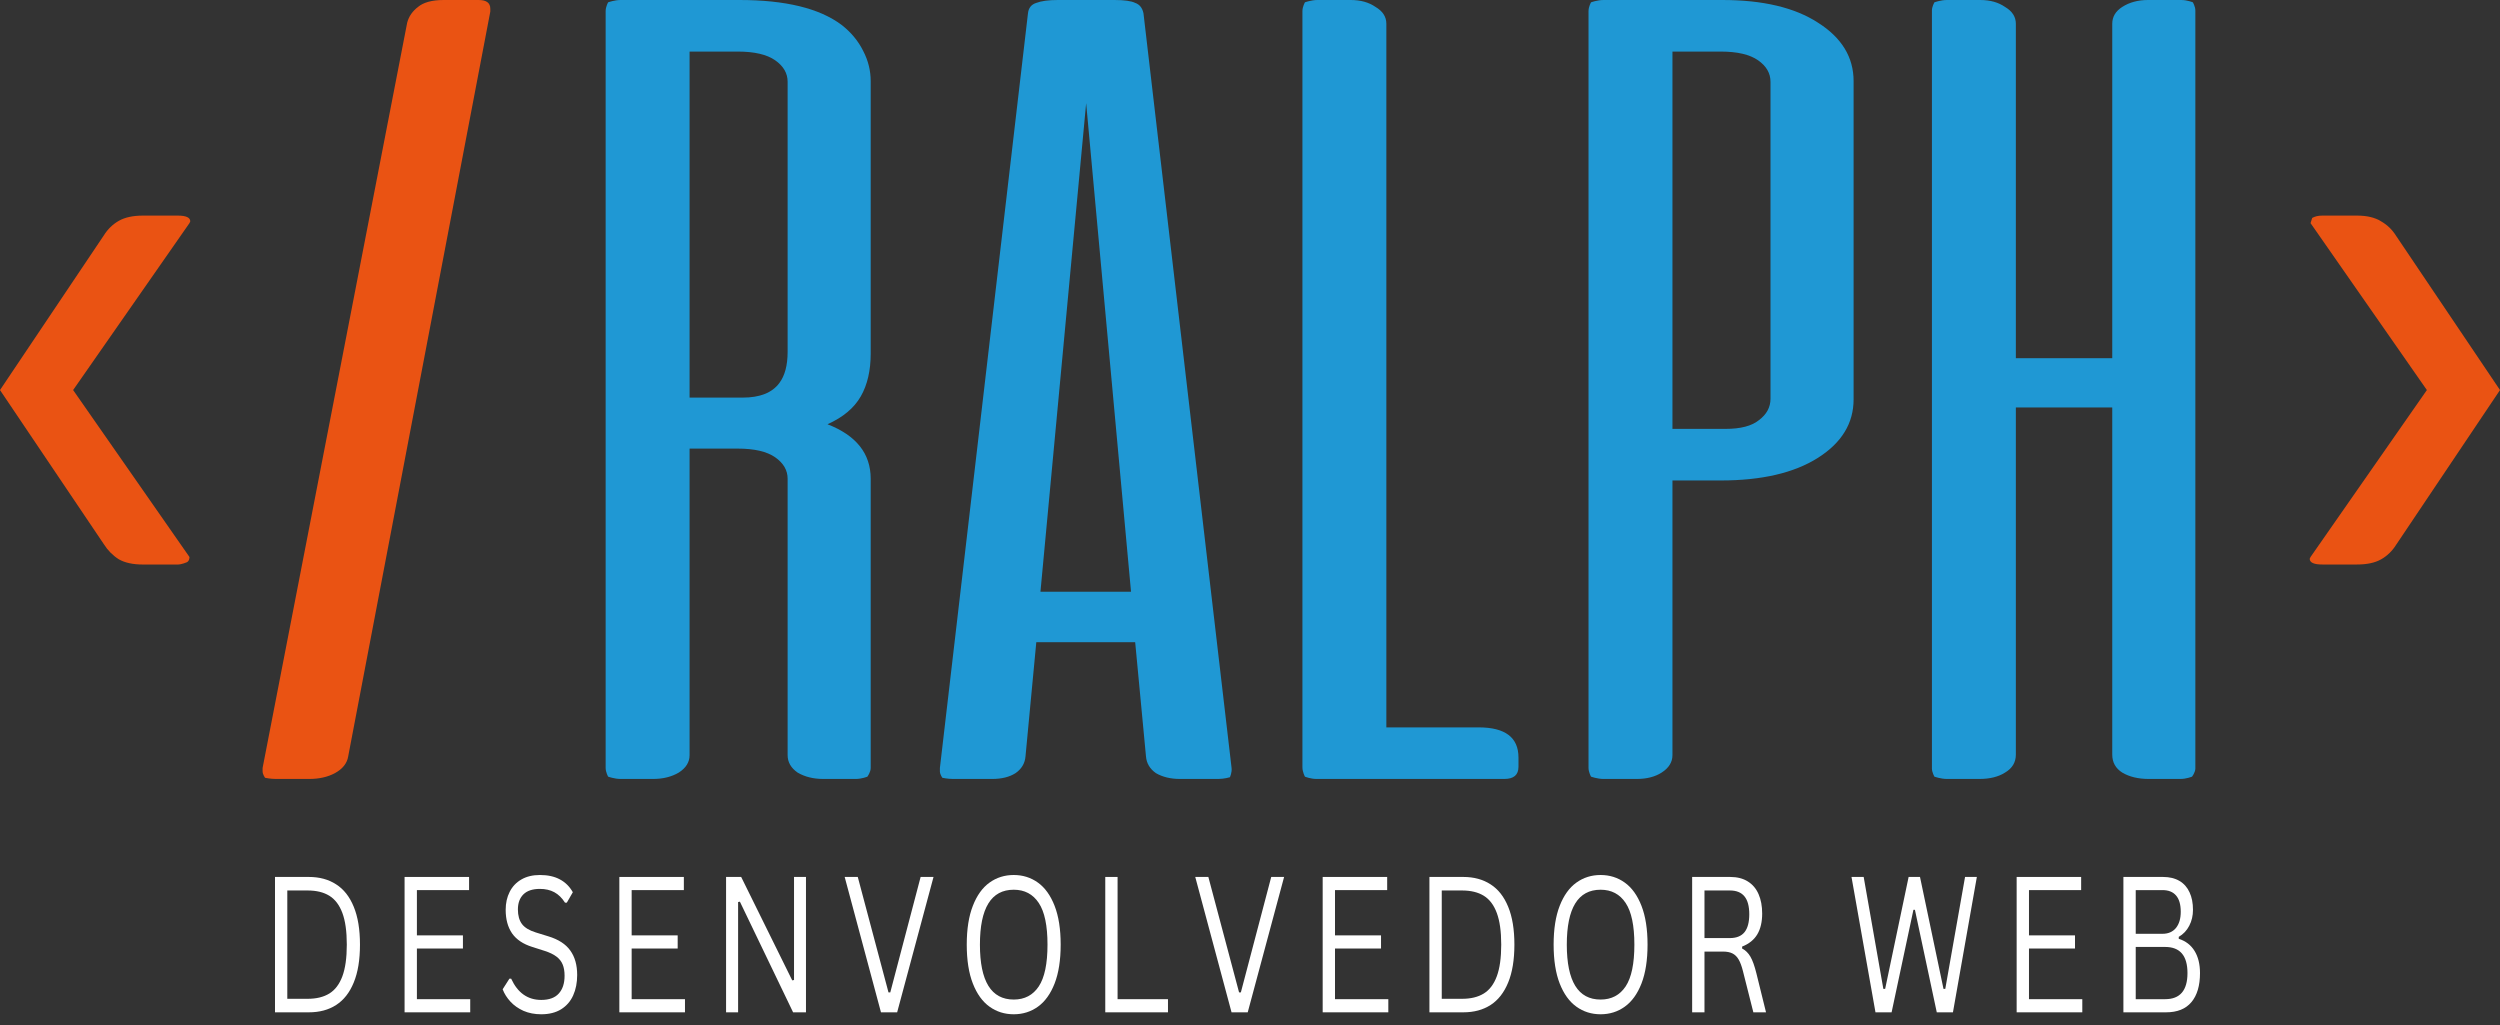 <svg width="100" height="41" viewBox="0 0 100 41" fill="none" xmlns="http://www.w3.org/2000/svg">
<rect x="0" y="0" width="100" height="41" fill="#333333" stroke="none"/>
<path d="M34.828 19.149V30.718C34.828 30.888 34.696 31.066 34.696 31.066C34.696 31.066 34.474 31.158 34.23 31.158H32.934C32.535 31.158 32.192 31.073 31.904 30.903C31.638 30.718 31.505 30.486 31.505 30.208V19.149C31.505 18.809 31.338 18.523 31.006 18.291C30.674 18.06 30.175 17.944 29.51 17.944H27.583V30.208C27.583 30.486 27.439 30.718 27.151 30.903C26.863 31.073 26.519 31.158 26.12 31.158H24.824C24.58 31.158 24.325 31.066 24.325 31.066C24.325 31.066 24.226 30.888 24.226 30.718V0.44C24.226 0.27 24.325 0.093 24.325 0.093C24.325 0.093 24.58 -2.34848e-05 24.824 -2.34848e-05H29.577C31.416 -2.34848e-05 32.779 0.332 33.665 0.997C34.042 1.291 34.33 1.638 34.529 2.04C34.729 2.426 34.828 2.828 34.828 3.246V14.142C34.828 14.822 34.696 15.394 34.43 15.857C34.164 16.321 33.721 16.692 33.1 16.97C34.252 17.418 34.828 18.145 34.828 19.149ZM29.51 2.063H27.583V15.904H29.71C30.397 15.904 30.884 15.71 31.172 15.324C31.394 15.03 31.505 14.613 31.505 14.072V3.269C31.505 2.929 31.338 2.643 31.006 2.411C30.674 2.179 30.175 2.063 29.51 2.063Z" fill="#1F98D4"/>
<path d="M45.739 0.533L49.263 30.718C49.285 30.903 49.196 31.089 49.196 31.089C49.196 31.089 48.975 31.158 48.731 31.158H47.202C46.825 31.158 46.504 31.081 46.238 30.926C45.994 30.756 45.861 30.532 45.839 30.254L45.407 25.687H41.452L41.02 30.254C40.998 30.532 40.865 30.756 40.621 30.926C40.377 31.081 40.067 31.158 39.69 31.158H38.128C37.906 31.158 37.696 31.112 37.696 31.112C37.696 31.112 37.596 30.98 37.596 30.857V30.718L41.119 0.533C41.142 0.317 41.252 0.178 41.452 0.116C41.651 0.039 41.939 -2.34848e-05 42.316 -2.34848e-05H44.576C44.975 -2.34848e-05 45.252 0.039 45.407 0.116C45.584 0.178 45.695 0.317 45.739 0.533ZM45.241 23.67L43.446 4.127L41.618 23.67H45.241Z" fill="#1F98D4"/>
<path d="M52.097 30.695V0.44C52.097 0.27 52.197 0.093 52.197 0.093C52.197 0.093 52.452 -2.34848e-05 52.695 -2.34848e-05H54.025C54.424 -2.34848e-05 54.756 0.093 55.022 0.278C55.31 0.448 55.454 0.672 55.454 0.95V29.095H59.144C60.207 29.095 60.739 29.497 60.739 30.3V30.671C60.739 30.996 60.551 31.158 60.174 31.158H52.662C52.419 31.158 52.197 31.066 52.197 31.066C52.197 31.066 52.097 30.88 52.097 30.695Z" fill="#1F98D4"/>
<path d="M68.826 19.219H66.898V30.208C66.898 30.486 66.754 30.718 66.466 30.903C66.2 31.073 65.868 31.158 65.469 31.158H64.139C63.896 31.158 63.641 31.066 63.641 31.066C63.641 31.066 63.541 30.888 63.541 30.718V0.44C63.541 0.27 63.641 0.093 63.641 0.093C63.641 0.093 63.896 -2.34848e-05 64.139 -2.34848e-05H68.892C70.51 -2.34848e-05 71.784 0.301 72.715 0.904C73.668 1.507 74.144 2.287 74.144 3.246V15.973C74.144 16.931 73.668 17.712 72.715 18.315C71.762 18.918 70.466 19.219 68.826 19.219ZM66.898 2.063V17.155H69.025C69.624 17.155 70.067 17.04 70.355 16.808C70.665 16.576 70.82 16.29 70.82 15.95V3.269C70.82 2.929 70.654 2.643 70.322 2.411C69.989 2.179 69.491 2.063 68.826 2.063H66.898Z" fill="#1F98D4"/>
<path d="M87.814 0.417V30.741C87.814 30.895 87.681 31.066 87.681 31.066C87.681 31.066 87.459 31.158 87.215 31.158H85.952C85.531 31.158 85.177 31.073 84.889 30.903C84.623 30.733 84.49 30.494 84.49 30.184V16.298H80.634V30.184C80.634 30.494 80.49 30.733 80.202 30.903C79.936 31.073 79.593 31.158 79.172 31.158H77.875C77.632 31.158 77.377 31.066 77.377 31.066C77.377 31.066 77.277 30.895 77.277 30.741V0.417C77.277 0.263 77.377 0.093 77.377 0.093C77.377 0.093 77.632 -2.34848e-05 77.875 -2.34848e-05H79.205C79.604 -2.34848e-05 79.936 0.093 80.202 0.278C80.49 0.448 80.634 0.672 80.634 0.95V14.327H84.49V0.95C84.49 0.672 84.623 0.448 84.889 0.278C85.177 0.093 85.52 -2.34848e-05 85.919 -2.34848e-05H87.249C87.492 -2.34848e-05 87.714 0.093 87.714 0.093C87.714 0.093 87.814 0.263 87.814 0.417Z" fill="#1F98D4"/>
<path d="M7.611 8.856L7.578 8.926L2.925 15.602L7.578 22.279C7.578 22.279 7.589 22.426 7.479 22.488C7.479 22.488 7.268 22.581 7.113 22.581H5.717C5.318 22.581 4.997 22.511 4.753 22.372C4.509 22.217 4.31 22.016 4.155 21.769L0 15.602L4.155 9.413C4.31 9.165 4.509 8.972 4.753 8.833C4.997 8.694 5.318 8.624 5.717 8.624H7.113C7.445 8.624 7.611 8.702 7.611 8.856Z" fill="#EA5313"/>
<path d="M10.504 30.857V30.718L16.288 0.904C16.354 0.657 16.498 0.448 16.72 0.278C16.942 0.093 17.285 -2.34848e-05 17.75 -2.34848e-05H19.146C19.456 -2.34848e-05 19.612 0.116 19.612 0.348V0.464L13.928 30.254C13.884 30.532 13.706 30.756 13.396 30.926C13.108 31.081 12.765 31.158 12.366 31.158H11.036C10.815 31.158 10.604 31.112 10.604 31.112C10.604 31.112 10.504 30.98 10.504 30.857Z" fill="#EA5313"/>
<path d="M92.388 22.349L92.422 22.279L97.075 15.602L92.422 8.925L92.488 8.717C92.599 8.655 92.732 8.624 92.887 8.624H94.283C94.682 8.624 95.003 8.701 95.247 8.856C95.491 8.995 95.69 9.188 95.845 9.435L100 15.602L95.845 21.792C95.69 22.039 95.491 22.233 95.247 22.372C95.003 22.511 94.682 22.58 94.283 22.58H92.887C92.555 22.58 92.388 22.503 92.388 22.349Z" fill="#EA5313"/>
<path d="M12.354 35.078C12.778 35.078 13.142 35.177 13.445 35.374C13.751 35.569 13.986 35.868 14.15 36.271C14.316 36.673 14.399 37.178 14.399 37.785C14.399 38.393 14.316 38.898 14.15 39.3C13.986 39.703 13.751 40.003 13.445 40.2C13.142 40.396 12.778 40.493 12.354 40.493H11V35.078H12.354ZM12.306 39.952C12.655 39.952 12.944 39.882 13.173 39.741C13.402 39.6 13.576 39.371 13.695 39.052C13.813 38.734 13.872 38.312 13.872 37.785C13.872 37.257 13.813 36.835 13.695 36.519C13.576 36.2 13.402 35.971 13.173 35.83C12.944 35.689 12.655 35.619 12.306 35.619H11.492V39.952H12.306Z" fill="white"/>
<path d="M16.676 37.941V39.967H18.809V40.493H16.183V35.078H18.763V35.604H16.676V37.415H18.517V37.941H16.676Z" fill="white"/>
<path d="M21.65 40.571C21.386 40.571 21.15 40.525 20.94 40.434C20.732 40.34 20.558 40.218 20.419 40.067C20.279 39.916 20.175 39.751 20.106 39.571L20.376 39.148H20.447C20.707 39.714 21.108 39.997 21.65 39.997C21.965 39.997 22.199 39.911 22.351 39.741C22.506 39.571 22.583 39.334 22.583 39.03C22.583 38.852 22.558 38.702 22.506 38.578C22.456 38.455 22.373 38.35 22.257 38.263C22.14 38.174 21.982 38.098 21.782 38.034L21.292 37.878C20.927 37.764 20.658 37.584 20.484 37.337C20.313 37.088 20.227 36.773 20.227 36.393C20.227 36.123 20.28 35.884 20.387 35.674C20.494 35.462 20.651 35.296 20.857 35.178C21.063 35.059 21.309 35 21.596 35C21.91 35 22.176 35.058 22.392 35.174C22.609 35.288 22.783 35.459 22.913 35.689L22.672 36.108H22.601C22.48 35.917 22.338 35.778 22.174 35.689C22.01 35.6 21.817 35.556 21.596 35.556C21.305 35.556 21.086 35.628 20.937 35.774C20.79 35.92 20.716 36.121 20.716 36.378C20.716 36.622 20.771 36.817 20.88 36.963C20.988 37.106 21.172 37.217 21.429 37.297L21.93 37.452C22.337 37.575 22.631 37.766 22.812 38.022C22.996 38.277 23.087 38.603 23.087 39C23.087 39.306 23.034 39.578 22.927 39.815C22.822 40.05 22.662 40.235 22.446 40.371C22.23 40.504 21.965 40.571 21.65 40.571Z" fill="white"/>
<path d="M25.266 37.941V39.967H27.399V40.493H24.774V35.078H27.354V35.604H25.266V37.415H27.107V37.941H25.266Z" fill="white"/>
<path d="M29.524 40.493H29.043V35.078H29.647L31.689 39.215L31.761 39.2V35.078H32.239V40.493H31.724L29.596 36.067L29.524 36.082V40.493Z" fill="white"/>
<path d="M35.886 40.493H35.239L33.787 35.078H34.311L35.54 39.697H35.611L36.825 35.078H37.341L35.886 40.493Z" fill="white"/>
<path d="M40.549 40.571C40.186 40.571 39.863 40.47 39.581 40.267C39.298 40.065 39.076 39.756 38.914 39.341C38.751 38.924 38.67 38.405 38.67 37.785C38.67 37.166 38.751 36.648 38.914 36.233C39.076 35.816 39.298 35.506 39.581 35.304C39.863 35.101 40.186 35 40.549 35C40.911 35 41.234 35.101 41.517 35.304C41.799 35.506 42.021 35.816 42.184 36.233C42.346 36.648 42.427 37.166 42.427 37.785C42.427 38.405 42.346 38.924 42.184 39.341C42.021 39.756 41.799 40.065 41.517 40.267C41.234 40.47 40.911 40.571 40.549 40.571ZM40.549 39.982C40.984 39.982 41.318 39.806 41.551 39.456C41.784 39.103 41.9 38.546 41.9 37.785C41.9 37.025 41.784 36.469 41.551 36.119C41.318 35.766 40.984 35.589 40.549 35.589C39.648 35.589 39.197 36.321 39.197 37.785C39.197 39.25 39.648 39.982 40.549 39.982Z" fill="white"/>
<path d="M44.703 35.078V39.967H46.719V40.493H44.211V35.078H44.703Z" fill="white"/>
<path d="M49.909 40.493H49.262L47.81 35.078H48.334L49.563 39.697H49.634L50.849 35.078H51.364L49.909 40.493Z" fill="white"/>
<path d="M53.4 37.941V39.967H55.533V40.493H52.907V35.078H55.487V35.604H53.4V37.415H55.241V37.941H53.4Z" fill="white"/>
<path d="M58.532 35.078C58.956 35.078 59.319 35.177 59.623 35.374C59.928 35.569 60.163 35.868 60.327 36.271C60.493 36.673 60.576 37.178 60.576 37.785C60.576 38.393 60.493 38.898 60.327 39.3C60.163 39.703 59.928 40.003 59.623 40.2C59.319 40.396 58.956 40.493 58.532 40.493H57.177V35.078H58.532ZM58.483 39.952C58.832 39.952 59.122 39.882 59.351 39.741C59.58 39.6 59.754 39.371 59.872 39.052C59.99 38.734 60.049 38.312 60.049 37.785C60.049 37.257 59.99 36.835 59.872 36.519C59.754 36.2 59.58 35.971 59.351 35.83C59.122 35.689 58.832 35.619 58.483 35.619H57.67V39.952H58.483Z" fill="white"/>
<path d="M64.023 40.571C63.661 40.571 63.338 40.47 63.056 40.267C62.773 40.065 62.551 39.756 62.388 39.341C62.226 38.924 62.145 38.405 62.145 37.785C62.145 37.166 62.226 36.648 62.388 36.233C62.551 35.816 62.773 35.506 63.056 35.304C63.338 35.101 63.661 35 64.023 35C64.386 35 64.709 35.101 64.991 35.304C65.274 35.506 65.496 35.816 65.659 36.233C65.821 36.648 65.902 37.166 65.902 37.785C65.902 38.405 65.821 38.924 65.659 39.341C65.496 39.756 65.274 40.065 64.991 40.267C64.709 40.47 64.386 40.571 64.023 40.571ZM64.023 39.982C64.459 39.982 64.793 39.806 65.026 39.456C65.259 39.103 65.375 38.546 65.375 37.785C65.375 37.025 65.259 36.469 65.026 36.119C64.793 35.766 64.459 35.589 64.023 35.589C63.122 35.589 62.672 36.321 62.672 37.785C62.672 39.25 63.122 39.982 64.023 39.982Z" fill="white"/>
<path d="M67.686 40.493V35.078H69.207C69.487 35.078 69.723 35.138 69.914 35.259C70.105 35.378 70.248 35.547 70.343 35.767C70.439 35.984 70.487 36.242 70.487 36.541C70.487 36.877 70.422 37.155 70.292 37.374C70.162 37.592 69.96 37.755 69.685 37.863V37.941C69.82 38.01 69.931 38.119 70.017 38.267C70.103 38.415 70.182 38.636 70.255 38.93L70.641 40.493H70.134L69.716 38.837C69.667 38.642 69.609 38.489 69.544 38.378C69.48 38.267 69.397 38.187 69.298 38.137C69.199 38.088 69.073 38.063 68.92 38.063H68.179V40.493H67.686ZM69.195 37.523C69.457 37.523 69.651 37.445 69.779 37.289C69.907 37.131 69.971 36.892 69.971 36.571C69.971 36.25 69.907 36.011 69.779 35.856C69.651 35.698 69.457 35.619 69.195 35.619H68.179V37.523H69.195Z" fill="white"/>
<path d="M75.664 40.493H75.019L74.06 35.078H74.547L75.334 39.556H75.406L76.345 35.078H76.8L77.74 39.556H77.811L78.602 35.078H79.074L78.118 40.493H77.471L76.597 36.393H76.537L75.664 40.493Z" fill="white"/>
<path d="M81.159 37.941V39.967H83.292V40.493H80.666V35.078H83.246V35.604H81.159V37.415H83V37.941H81.159Z" fill="white"/>
<path d="M84.936 40.493V35.078H86.522C86.78 35.078 86.999 35.131 87.178 35.237C87.358 35.343 87.492 35.495 87.582 35.693C87.674 35.888 87.719 36.121 87.719 36.393C87.719 36.627 87.67 36.84 87.57 37.03C87.473 37.22 87.333 37.368 87.15 37.474V37.552C87.428 37.641 87.639 37.803 87.782 38.037C87.927 38.272 88 38.567 88 38.923C88 39.426 87.885 39.814 87.656 40.086C87.429 40.357 87.091 40.493 86.643 40.493H84.936ZM86.499 37.352C86.731 37.352 86.91 37.274 87.038 37.119C87.166 36.961 87.23 36.745 87.23 36.471C87.23 36.182 87.168 35.966 87.044 35.822C86.921 35.677 86.74 35.604 86.499 35.604H85.429V37.352H86.499ZM86.606 39.967C87.201 39.967 87.499 39.619 87.499 38.923C87.499 38.226 87.201 37.878 86.606 37.878H85.429V39.967H86.606Z" fill="white"/>
</svg>
